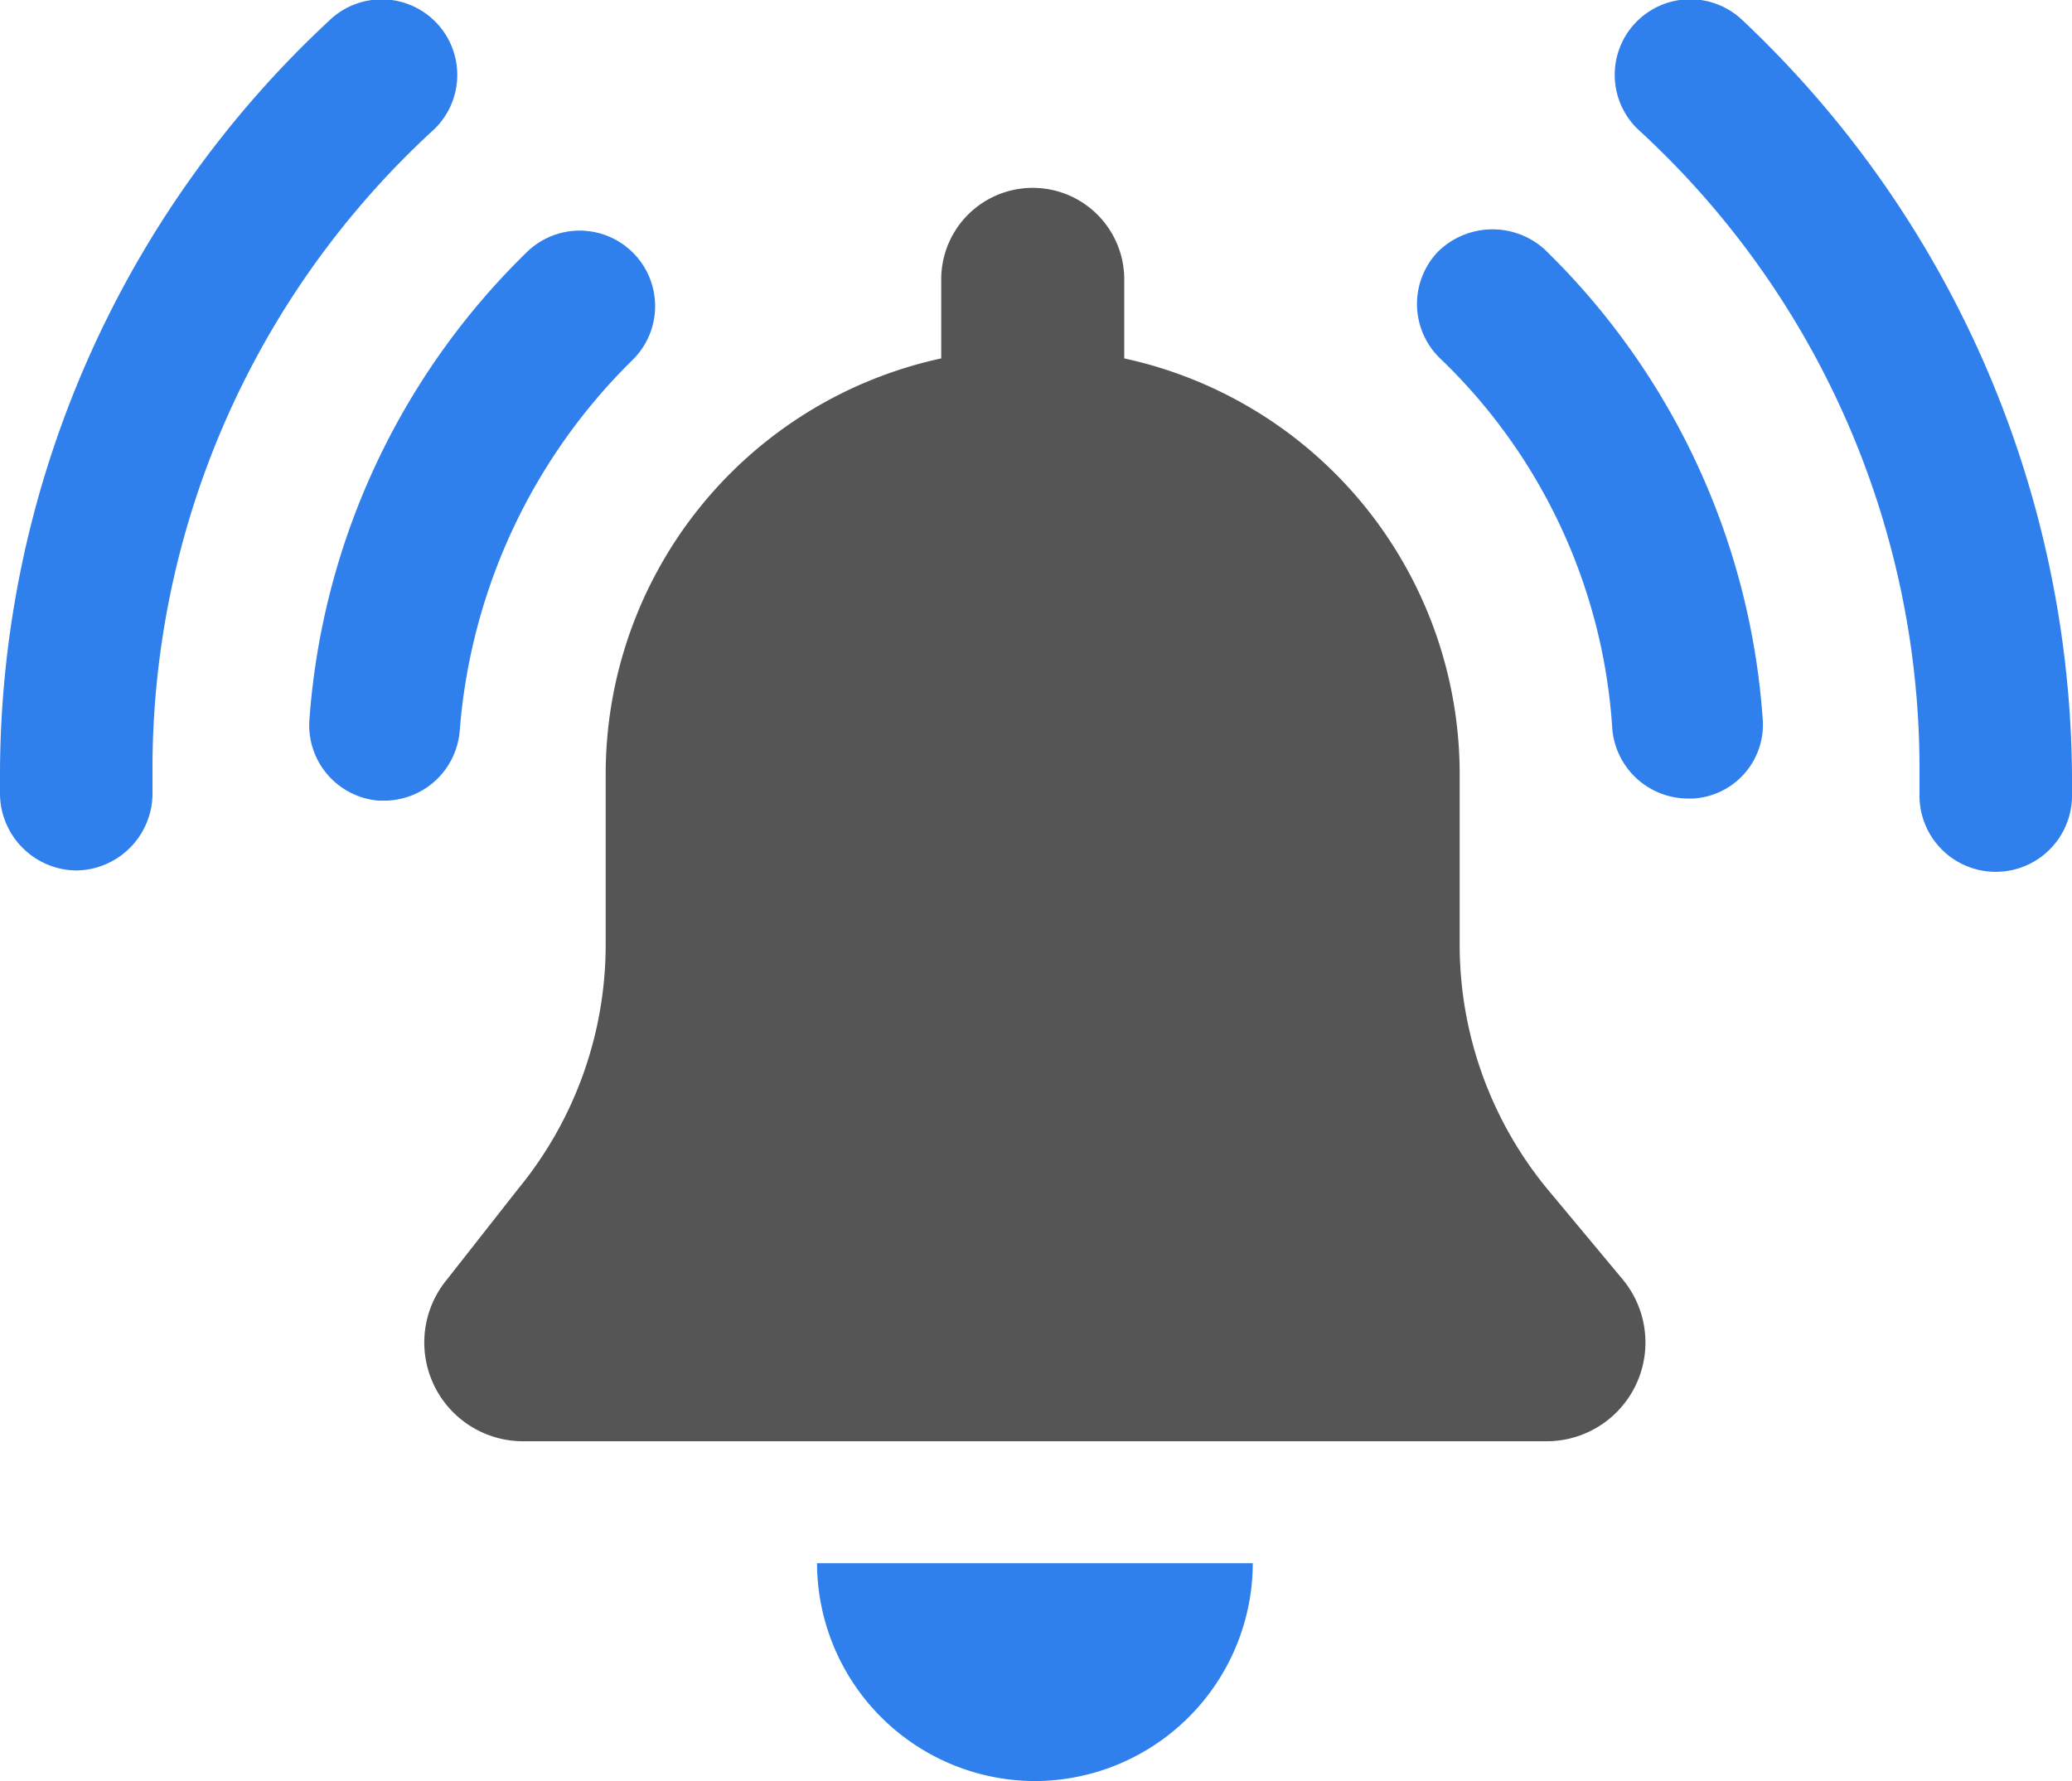 <svg xmlns="http://www.w3.org/2000/svg" width="78.38" height="67.378" viewBox="0 0 78.38 67.378"><defs><style>.a{fill:#555;}.b{fill:#2f80ed;}</style></defs><g transform="translate(-2.5 -9.149)"><path class="a" d="M64.442,55.613a14.549,14.549,0,0,1-3.3-9.231V39.953A16.093,16.093,0,0,0,48.453,24.211V21.162a3.462,3.462,0,0,0-6.923,0v3.049A16.093,16.093,0,0,0,28.837,39.953v6.429a14.549,14.549,0,0,1-3.3,9.231l-2.72,3.462a3.737,3.737,0,0,0,2.885,6.1H64.442a3.737,3.737,0,0,0,2.885-6.1Z" transform="translate(-3.425 -1.503)"/><path class="b" d="M68.331,20.52a2.86,2.86,0,0,0,.082,4.039,21.266,21.266,0,0,1,6.511,14.011,2.878,2.878,0,0,0,2.885,2.637h.165a2.8,2.8,0,0,0,2.637-3.049,27.45,27.45,0,0,0-8.242-17.72A2.939,2.939,0,0,0,68.331,20.52Z" transform="translate(-11.434 -1.85)"/><path class="b" d="M22.386,38.663A22.063,22.063,0,0,1,28.9,24.652a2.856,2.856,0,0,0-3.956-4.121A27.45,27.45,0,0,0,16.7,38.251,2.859,2.859,0,0,0,19.337,41.3H19.5A2.873,2.873,0,0,0,22.386,38.663Z" transform="translate(-2.496 -1.862)"/><path class="b" d="M18.819,14.142a2.858,2.858,0,1,0-3.874-4.2A38.985,38.985,0,0,0,2.5,38.456V39.2a2.92,2.92,0,0,0,2.885,2.885A2.92,2.92,0,0,0,8.269,39.2v-.742A32.8,32.8,0,0,1,18.819,14.142Z" transform="translate(0 -0.006)"/><path class="b" d="M81.471,9.933a2.858,2.858,0,1,0-3.874,4.2A32.8,32.8,0,0,1,88.147,38.45v.742a2.885,2.885,0,1,0,5.769,0V38.45A39.621,39.621,0,0,0,81.471,9.933Z" transform="translate(-13.036)"/><path class="b" d="M48.242,89.142A8.266,8.266,0,0,0,56.484,80.9H40A8.266,8.266,0,0,0,48.242,89.142Z" transform="translate(-6.593 -12.615)"/></g></svg>